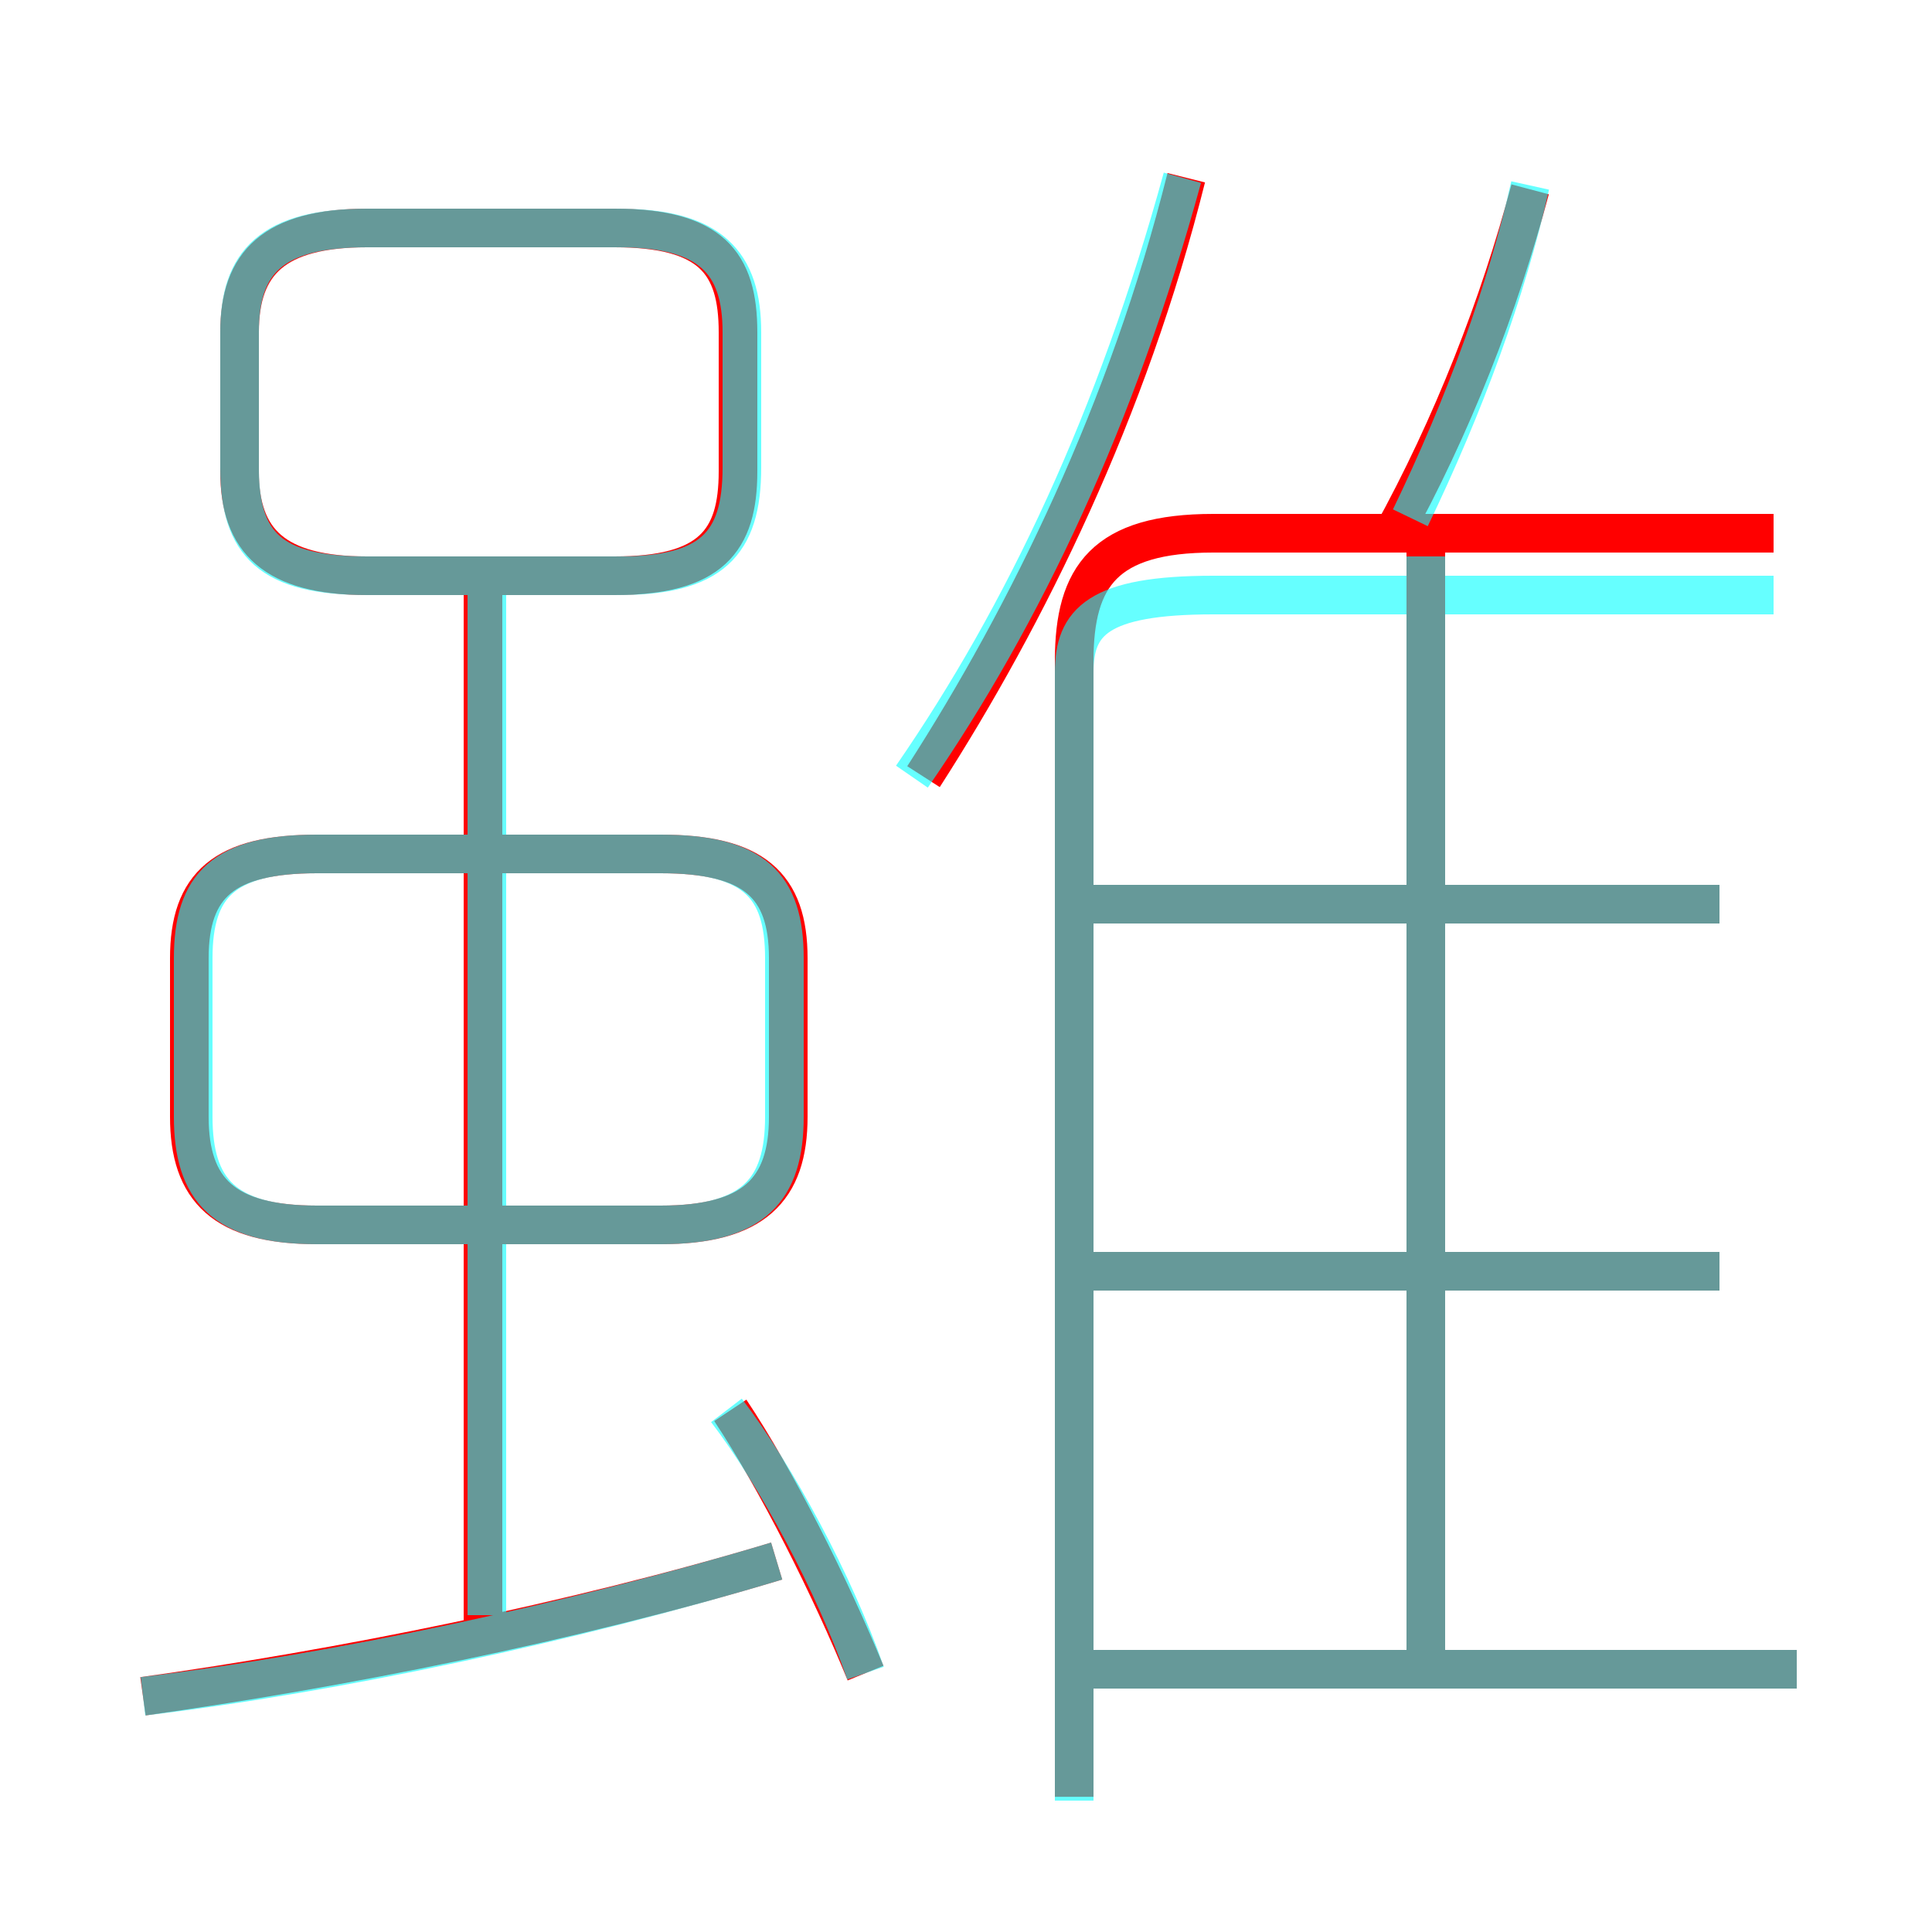 <?xml version='1.0' encoding='utf8'?>
<svg viewBox="0.0 -6.0 50.0 50.0" version="1.1" xmlns="http://www.w3.org/2000/svg">
<rect x="0.0" y="-6.0" width="50.0" height="50.0" fill="#333333" stroke="none"/>
<rect x="-1000" y="-1000" width="2000" height="2000" stroke="white" fill="white"/>
<g style="fill:none;stroke:rgba(255, 0, 0, 1);  stroke-width:1"><path d="M 27.8 2.5 L 27.8 -26.9 C 27.8 -29.1 28.6 -30.2 31.4 -30.2 L 45.9 -30.2 M 3.7 -0.1 C 8.7 -0.8 14.8 -2.0 20.1 -3.6 M 22.4 -0.7 C 21.5 -2.9 20.1 -5.7 18.9 -7.5 M 12.5 -1.9 L 12.5 -28.9 M 4.9 -19.2 L 4.9 -15.1 C 4.9 -13.2 5.8 -12.3 8.2 -12.3 L 17.1 -12.3 C 19.5 -12.3 20.4 -13.2 20.4 -15.1 L 20.4 -19.2 C 20.4 -21.1 19.5 -21.9 17.1 -21.9 L 8.2 -21.9 C 5.8 -21.9 4.9 -21.1 4.9 -19.2 Z M 46.5 -0.8 L 28.2 -0.8 M 6.2 -35.4 L 6.2 -31.8 C 6.2 -30.0 7.1 -29.1 9.5 -29.1 L 15.9 -29.1 C 18.4 -29.1 19.1 -30.0 19.1 -31.8 L 19.1 -35.4 C 19.1 -37.2 18.4 -38.1 15.9 -38.1 L 9.5 -38.1 C 7.1 -38.1 6.2 -37.2 6.2 -35.4 Z M 44.5 -11.1 L 27.6 -11.1 M 36.9 -0.7 L 36.9 -29.9 M 44.5 -20.6 L 27.6 -20.6 M 23.9 -23.9 C 26.6 -28.1 29.2 -33.4 30.7 -39.4 M 36.0 -30.1 C 37.6 -33.0 38.8 -36.1 39.6 -39.1" transform="translate(0.0 38.0)" />
</g>
<g style="fill:none;stroke:rgba(0, 255, 255, 0.6);  stroke-width:1">
<path d="M 23.6 -23.9 C 26.5 -28.1 28.9 -33.2 30.6 -39.4 M 3.7 -0.1 C 8.7 -0.7 14.8 -2.0 20.1 -3.6 M 22.4 -0.7 C 21.6 -3.0 20.1 -5.8 18.8 -7.5 M 12.6 -2.2 L 12.6 -28.9 M 8.2 -12.3 L 17.1 -12.3 C 19.5 -12.3 20.3 -13.2 20.3 -15.1 L 20.3 -19.2 C 20.3 -21.1 19.5 -21.9 17.1 -21.9 L 8.2 -21.9 C 5.8 -21.9 5.0 -21.1 5.0 -19.2 L 5.0 -15.1 C 5.0 -13.2 5.8 -12.3 8.2 -12.3 Z M 46.5 -0.8 L 27.6 -0.8 M 9.5 -29.1 L 16.0 -29.1 C 18.4 -29.1 19.2 -29.9 19.2 -31.9 L 19.2 -35.4 C 19.2 -37.2 18.4 -38.1 16.0 -38.1 L 9.5 -38.1 C 7.0 -38.1 6.2 -37.2 6.2 -35.4 L 6.2 -31.9 C 6.2 -29.9 7.0 -29.1 9.5 -29.1 Z M 44.5 -11.1 L 28.1 -11.1 M 27.8 2.6 L 27.8 -26.6 C 27.8 -27.9 28.4 -28.6 31.4 -28.6 L 45.9 -28.6 M 44.5 -20.6 L 28.1 -20.6 M 36.9 -0.8 L 36.9 -29.6 M 36.5 -30.6 C 37.9 -33.5 39.0 -36.5 39.6 -39.2" transform="translate(0.0 38.0)" />
</g>
</svg>